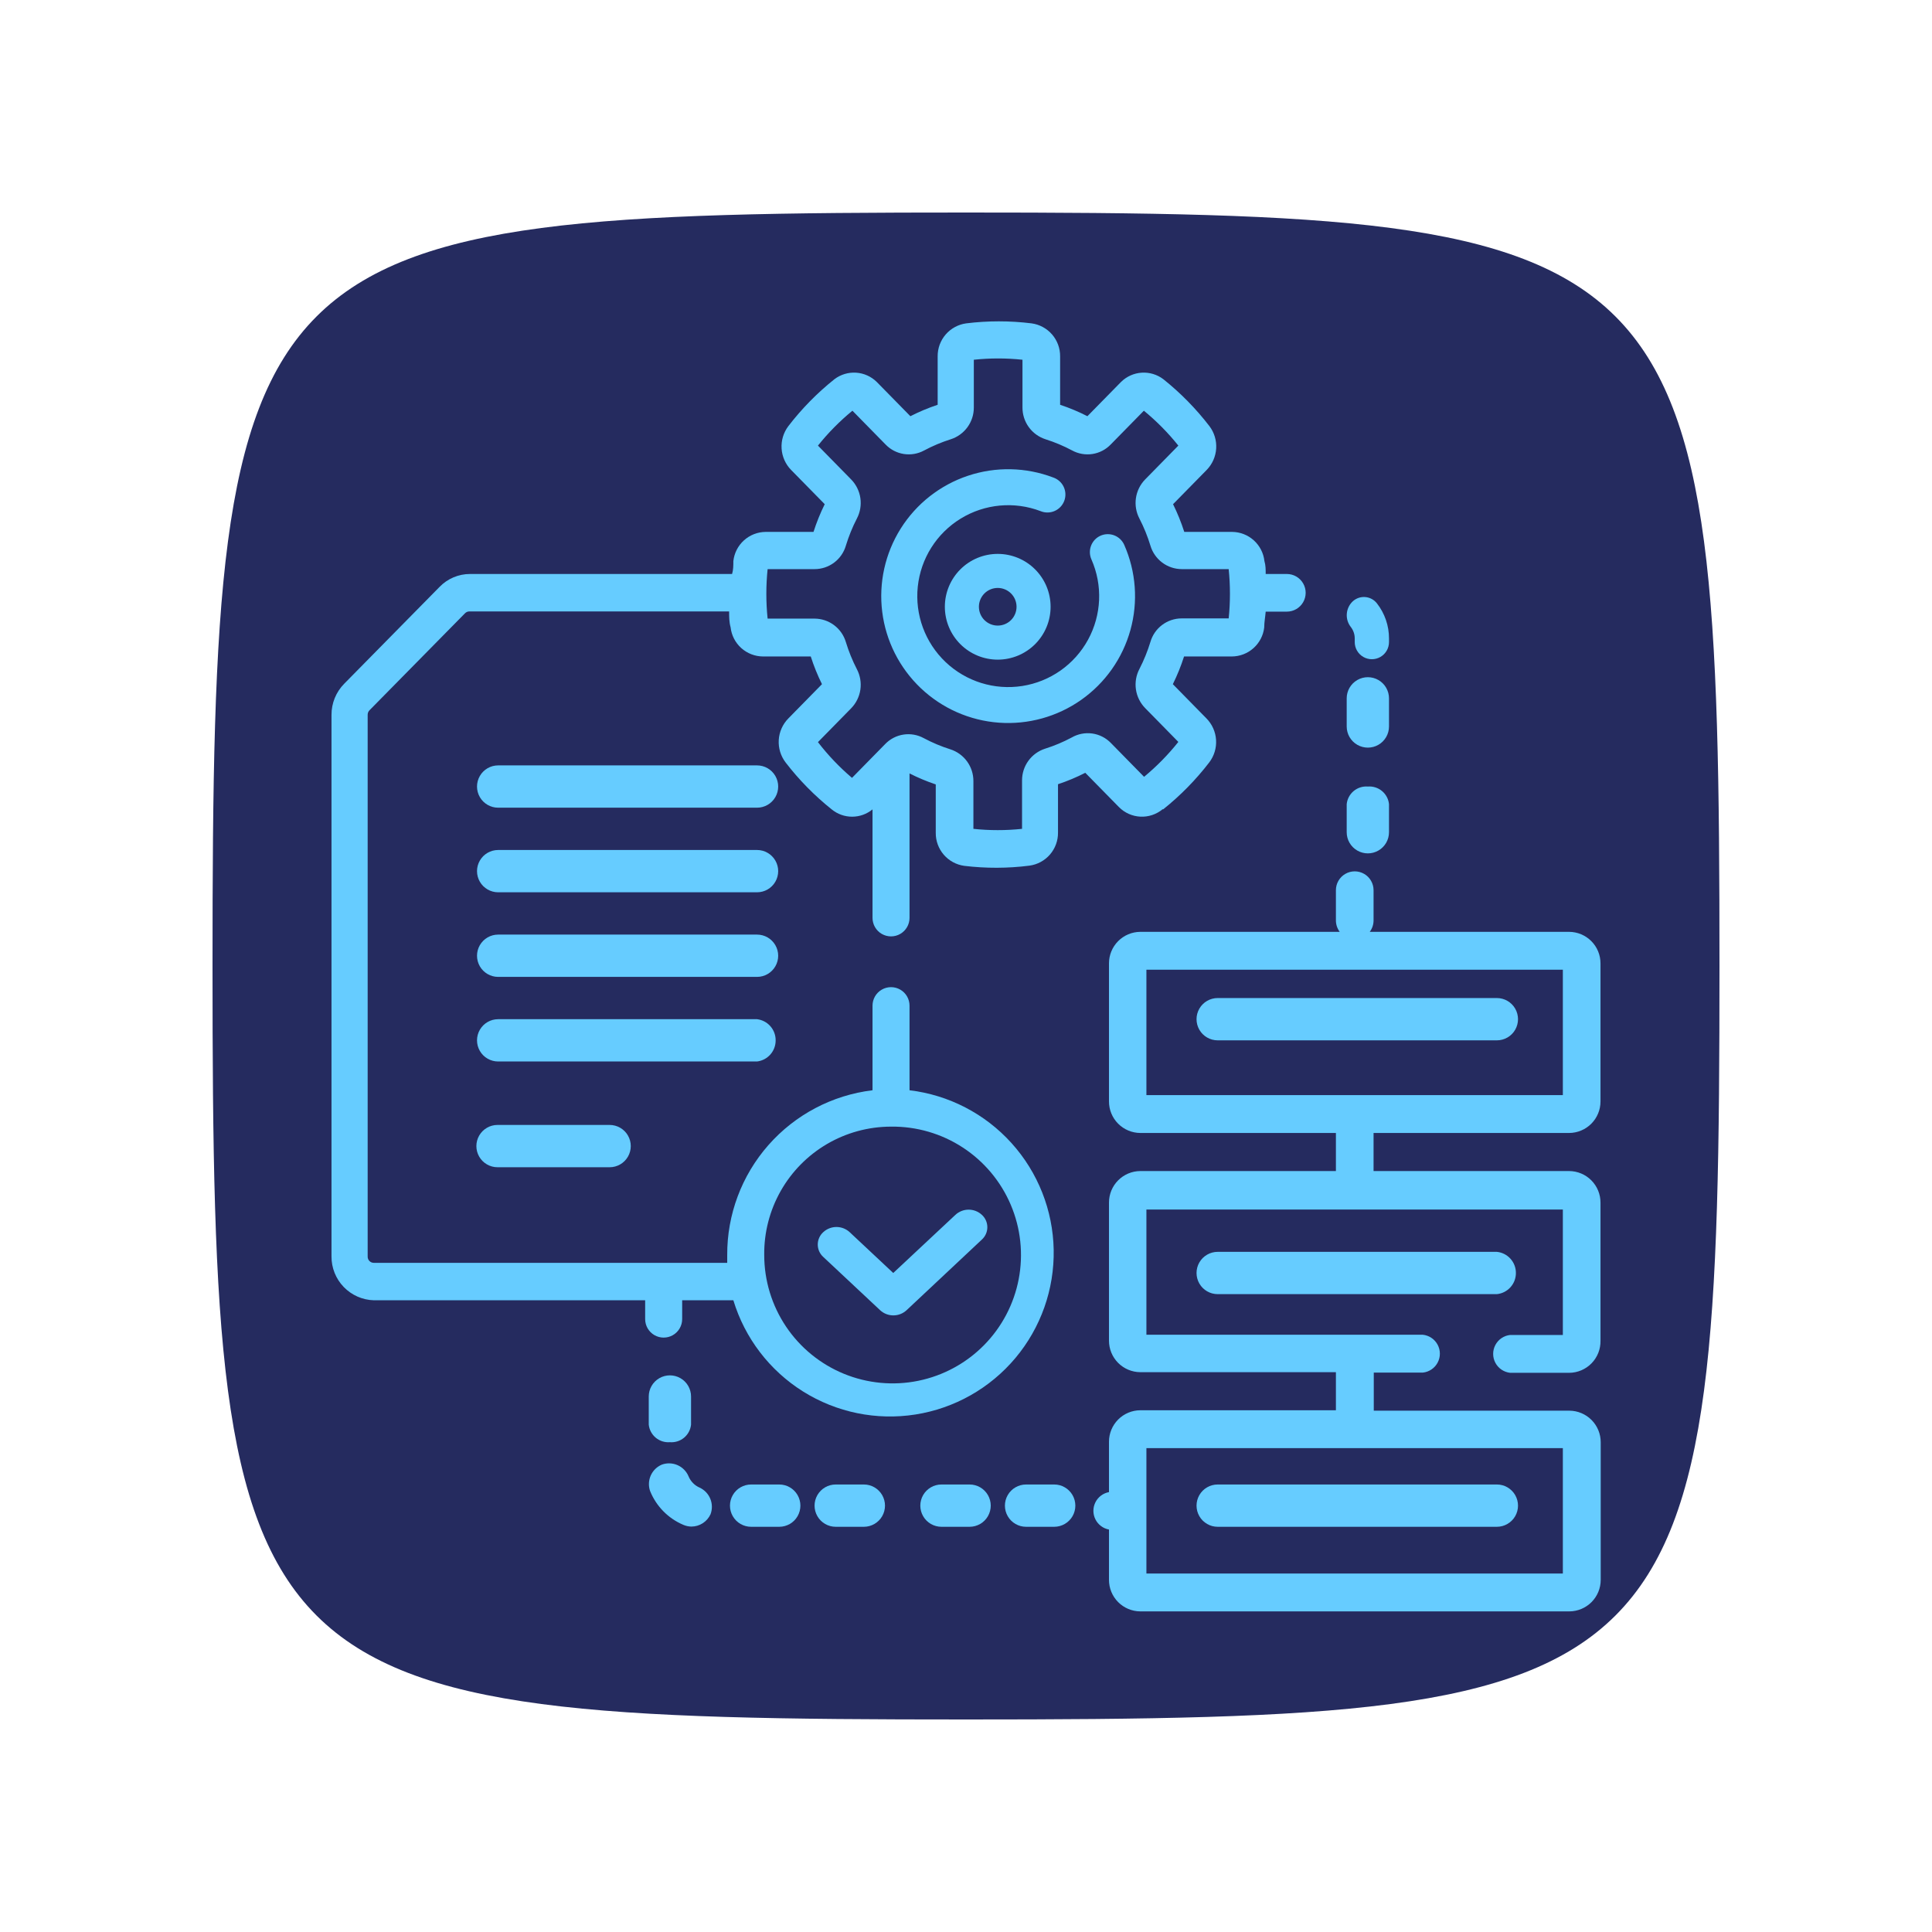 <svg id="SvgjsSvg1001" width="288" height="288" xmlns="http://www.w3.org/2000/svg" version="1.1" xmlns:xlink="http://www.w3.org/1999/xlink" xmlns:svgjs="http://svgjs.com/svgjs"><path id="SvgjsPath1131" d="M 144,0 C 5,0 0,5 0,144 0,283 5,288 144,288 283,288 288,283 288,144 288,5 283,0 144,0 Z" fill="#252b5f" transform="matrix(0.78,0,0,0.78,31.68,31.68)"></path><defs id="SvgjsDefs1002"></defs><g id="SvgjsG1008" transform="matrix(0.69,0,0,0.69,44.64,44.64)"><svg xmlns="http://www.w3.org/2000/svg" viewBox="0 0 62 63.03" width="288" height="288"><defs><clipPath id="l" transform="translate(-803 -903.97)"><path fill="none" d="M824.12,930H811.88a1,1,0,0,0,0,2h12.24a1,1,0,0,0,0-2Z"></path></clipPath><clipPath id="a" transform="translate(-803 -903.97)"><path fill="none" d="M852.38,920v.17a.81.81,0,1,0,1.62,0V920a2.68,2.68,0,0,0-.57-1.66.78.78,0,0,0-1.14-.1.9.9,0,0,0-.1,1.21A.88.88,0,0,1,852.38,920Z"></path></clipPath><clipPath id="c" transform="translate(-803 -903.97)"><path fill="none" d="M853,927a.93.93,0,0,0-1,.83v1.33a1,1,0,0,0,2,0v-1.33A.93.93,0,0,0,853,927Z"></path></clipPath><clipPath id="d" transform="translate(-803 -903.97)"><path fill="none" d="M854,922.83a1,1,0,0,0-2,0v1.33a1,1,0,0,0,2,0Z"></path></clipPath><clipPath id="e" transform="translate(-803 -903.97)"><path fill="none" d="M838.17,960h-1.33a1,1,0,0,0,0,2h1.33a1,1,0,0,0,0-2Z"></path></clipPath><clipPath id="f" transform="translate(-803 -903.97)"><path fill="none" d="M834.17,960h-1.33a1,1,0,0,0,0,2h1.33a1,1,0,0,0,0-2Z"></path></clipPath><clipPath id="g" transform="translate(-803 -903.97)"><path fill="none" d="M829.17,960h-1.33a1,1,0,0,0,0,2h1.33a1,1,0,0,0,0-2Z"></path></clipPath><clipPath id="h" transform="translate(-803 -903.97)"><path fill="none" d="M825.17,960h-1.33a1,1,0,0,0,0,2h1.33a1,1,0,0,0,0-2Z"></path></clipPath><clipPath id="i" transform="translate(-803 -903.97)"><path fill="none" d="M821.41,960.15a1,1,0,0,1-.53-.54,1,1,0,0,0-1.26-.55,1,1,0,0,0-.56,1.24,2.92,2.92,0,0,0,1.58,1.61,1,1,0,0,0,.38.08,1,1,0,0,0,.9-.58A1,1,0,0,0,821.41,960.15Z"></path></clipPath><clipPath id="j" transform="translate(-803 -903.97)"><path fill="none" d="M820,958a.93.93,0,0,0,1-.83v-1.33a1,1,0,0,0-2,0v1.33A.93.93,0,0,0,820,958Z"></path></clipPath><clipPath id="k" transform="translate(-803 -903.97)"><path fill="none" d="M824.12,926H811.88a1,1,0,0,0,0,2h12.24a1,1,0,0,0,0-2Z"></path></clipPath><clipPath id="b" transform="translate(-803 -903.97)"><rect width="1920" height="3134" fill="none"></rect></clipPath><clipPath id="m" transform="translate(-803 -903.97)"><path fill="none" d="M824.12,934H811.88a1,1,0,0,0,0,2h12.24a1,1,0,0,0,0-2Z"></path></clipPath><clipPath id="n" transform="translate(-803 -903.97)"><path fill="none" d="M825,939a1,1,0,0,0-.88-1H811.88a1,1,0,0,0,0,2h12.24A1,1,0,0,0,825,939Z"></path></clipPath><clipPath id="o" transform="translate(-803 -903.97)"><path fill="none" d="M811.85,943a1,1,0,0,0,0,2h5.3a1,1,0,0,0,0-2Z"></path></clipPath><clipPath id="p" transform="translate(-803 -903.97)"><path fill="none" d="M829.94,951.76a.92.92,0,0,0,1.25,0l3.56-3.34a.79.79,0,0,0,0-1.17.92.92,0,0,0-1.25,0L830.56,950l-2.06-1.93a.92.92,0,0,0-1.25,0,.79.79,0,0,0,0,1.17Z"></path></clipPath><clipPath id="q" transform="translate(-803 -903.97)"><path fill="none" d="M839,924.68a7.35,7.35,0,0,1-1.26.53,1.57,1.57,0,0,0-1.09,1.5V929a10.89,10.89,0,0,1-2.3,0v-2.26a1.57,1.57,0,0,0-1.09-1.5,7.43,7.43,0,0,1-1.26-.53,1.52,1.52,0,0,0-1.82.28l-1.57,1.6A11.13,11.13,0,0,1,827,924.9l1.57-1.6a1.59,1.59,0,0,0,.27-1.85,7.68,7.68,0,0,1-.52-1.28,1.55,1.55,0,0,0-1.48-1.11h-2.22a11.42,11.42,0,0,1,0-2.34h2.22a1.54,1.54,0,0,0,1.48-1.11,7.69,7.69,0,0,1,.52-1.28,1.59,1.59,0,0,0-.27-1.85l-1.57-1.6a11.13,11.13,0,0,1,1.63-1.65l1.57,1.6a1.52,1.52,0,0,0,1.82.28,7.45,7.45,0,0,1,1.26-.53,1.57,1.57,0,0,0,1.09-1.5v-2.26a10.92,10.92,0,0,1,2.3,0v2.26a1.57,1.57,0,0,0,1.09,1.5,7.52,7.52,0,0,1,1.26.53,1.52,1.52,0,0,0,1.82-.28l1.57-1.6a11.14,11.14,0,0,1,1.63,1.65l-1.57,1.6h0a1.59,1.59,0,0,0-.27,1.85,7.71,7.71,0,0,1,.52,1.28,1.55,1.55,0,0,0,1.48,1.11h2.22a11.39,11.39,0,0,1,0,2.33h-2.22a1.54,1.54,0,0,0-1.48,1.11,7.69,7.69,0,0,1-.52,1.28,1.59,1.59,0,0,0,.27,1.85l1.57,1.6a11.14,11.14,0,0,1-1.62,1.65l-1.57-1.6A1.52,1.52,0,0,0,839,924.68Zm-8.54,18.4a6.07,6.07,0,1,1-6,6.07A6,6,0,0,1,830.44,943.08Zm12.86-15a12.88,12.88,0,0,0,2.18-2.22,1.59,1.59,0,0,0-.13-2.08l-1.59-1.62a9.49,9.49,0,0,0,.53-1.31h2.26a1.55,1.55,0,0,0,1.53-1.37c0-.25.05-.5.07-.75h1a.89.89,0,0,0,0-1.78h-1c0-.21,0-.41-.06-.61a1.55,1.55,0,0,0-1.53-1.38h-2.26a9.5,9.5,0,0,0-.53-1.31l1.59-1.62a1.59,1.59,0,0,0,.13-2.07,12.91,12.91,0,0,0-2.18-2.22,1.53,1.53,0,0,0-2,.13l-1.59,1.62a9.18,9.18,0,0,0-1.29-.54v-2.29a1.56,1.56,0,0,0-1.35-1.56,12.58,12.58,0,0,0-3.09,0,1.56,1.56,0,0,0-1.35,1.56v2.29a9.19,9.19,0,0,0-1.29.54l-1.59-1.62a1.53,1.53,0,0,0-2-.13,12.86,12.86,0,0,0-2.18,2.22,1.59,1.59,0,0,0,.13,2.07l1.59,1.62a9.48,9.48,0,0,0-.53,1.31h-2.26a1.55,1.55,0,0,0-1.53,1.38c0,.2,0,.41-.06.61H810.55a2,2,0,0,0-1.44.61l-4.51,4.58a2.08,2.08,0,0,0-.6,1.47v25.61a2.06,2.06,0,0,0,2,2.07h12.83v.89a.87.87,0,1,0,1.75,0v-.89H823a7.74,7.74,0,1,0,8.33-9.93v-4a.87.87,0,1,0-1.75,0v4a7.81,7.81,0,0,0-6.87,7.8c0,.12,0,.24,0,.36H806a.29.29,0,0,1-.29-.3V923.6a.3.3,0,0,1,.09-.21l4.51-4.58a.29.29,0,0,1,.21-.09H822.8c0,.25,0,.5.07.75a1.55,1.55,0,0,0,1.53,1.38h2.26a9.46,9.46,0,0,0,.53,1.31l-1.59,1.62a1.59,1.59,0,0,0-.13,2.08,12.87,12.87,0,0,0,2.18,2.22,1.52,1.52,0,0,0,1.93,0v5.13a.87.87,0,1,0,1.75,0v-6.83a9.24,9.24,0,0,0,1.24.52v2.29a1.56,1.56,0,0,0,1.35,1.56,12.66,12.66,0,0,0,1.54.09,12.42,12.42,0,0,0,1.54-.1,1.56,1.56,0,0,0,1.35-1.56v-2.29a9.11,9.11,0,0,0,1.29-.54l1.59,1.62A1.53,1.53,0,0,0,843.3,928.07Z"></path></clipPath><clipPath id="r" transform="translate(-803 -903.97)"><path fill="none" d="M840.36,915.14a.85.85,0,0,0-.43,1.12,4.3,4.3,0,1,1-2.4-2.28.85.85,0,1,0,.6-1.59,6,6,0,1,0,3.35,3.18A.85.85,0,0,0,840.36,915.14Z"></path></clipPath><clipPath id="s" transform="translate(-803 -903.97)"><path fill="none" d="M835.5,919.39a.89.89,0,1,1,.89-.89A.89.89,0,0,1,835.5,919.39Zm0-3.39a2.5,2.5,0,1,0,2.5,2.5A2.5,2.5,0,0,0,835.5,916Z"></path></clipPath><clipPath id="t" transform="translate(-803 -903.97)"><path fill="none" d="M842.53,941.59v-5.93h19.69v5.93Zm19.69,16.69v5.93H842.53v-5.93Zm.3-14.9a1.49,1.49,0,0,0,1.48-1.49v-6.53a1.49,1.49,0,0,0-1.48-1.49h-9.43a.9.9,0,0,0,.18-.54V931.9a.89.89,0,1,0-1.78,0v1.43a.9.9,0,0,0,.18.54h-9.43a1.49,1.49,0,0,0-1.48,1.49v6.53a1.49,1.49,0,0,0,1.48,1.49h9.25v1.8h-9.25a1.49,1.49,0,0,0-1.48,1.49v6.53a1.49,1.49,0,0,0,1.48,1.49h9.25v1.8h-9.25a1.49,1.49,0,0,0-1.48,1.49v2.38a.9.9,0,0,0,0,1.77v2.38a1.49,1.49,0,0,0,1.48,1.49h20.29a1.49,1.49,0,0,0,1.48-1.49V958a1.49,1.49,0,0,0-1.48-1.49h-9.25v-1.8h2.32a.9.9,0,0,0,0-1.79H842.53V947h19.69v5.93h-2.49a.9.9,0,0,0,0,1.79h2.79A1.49,1.49,0,0,0,864,953.2v-6.53a1.49,1.49,0,0,0-1.48-1.49h-9.25v-1.8Z"></path></clipPath><clipPath id="u" transform="translate(-803 -903.97)"><path fill="none" d="M859.1,937H845.9a1,1,0,0,0,0,2h13.2a1,1,0,0,0,0-2Z"></path></clipPath><clipPath id="v" transform="translate(-803 -903.97)"><path fill="none" d="M860,950a1,1,0,0,0-.9-1H845.9a1,1,0,0,0,0,2h13.2A1,1,0,0,0,860,950Z"></path></clipPath><clipPath id="w" transform="translate(-803 -903.97)"><path fill="none" d="M845.9,962h13.2a1,1,0,0,0,0-2H845.9a1,1,0,0,0,0,2Z"></path></clipPath></defs><g data-name="Layer 2" fill="#51c3fc" class="color000 svgShape"><g data-name="Layer 1" fill="#51c3fc" class="color000 svgShape"><g clip-path="url(#a)" fill="#51c3fc" class="color000 svgShape"><g clip-path="url(#b)" fill="#51c3fc" class="color000 svgShape"><rect width="4.1" height="5.1" x="47.9" y="12.93" fill="#66ccff" class="color6666d1 svgShape"></rect></g></g><g clip-path="url(#c)" fill="#51c3fc" class="color000 svgShape"><g clip-path="url(#b)" fill="#51c3fc" class="color000 svgShape"><rect width="4" height="5" x="48" y="22.03" fill="#66ccff" class="color6666d1 svgShape"></rect></g></g><g clip-path="url(#d)" fill="#51c3fc" class="color000 svgShape"><g clip-path="url(#b)" fill="#51c3fc" class="color000 svgShape"><rect width="4" height="5" x="48" y="17.03" fill="#66ccff" class="color6666d1 svgShape"></rect></g></g><g clip-path="url(#e)" fill="#51c3fc" class="color000 svgShape"><g clip-path="url(#b)" fill="#51c3fc" class="color000 svgShape"><rect width="5" height="4" x="32" y="55.03" fill="#66ccff" class="color6666d1 svgShape"></rect></g></g><g clip-path="url(#f)" fill="#51c3fc" class="color000 svgShape"><g clip-path="url(#b)" fill="#51c3fc" class="color000 svgShape"><rect width="5" height="4" x="28" y="55.03" fill="#66ccff" class="color6666d1 svgShape"></rect></g></g><g clip-path="url(#g)" fill="#51c3fc" class="color000 svgShape"><g clip-path="url(#b)" fill="#51c3fc" class="color000 svgShape"><rect width="5" height="4" x="23" y="55.03" fill="#66ccff" class="color6666d1 svgShape"></rect></g></g><g clip-path="url(#h)" fill="#51c3fc" class="color000 svgShape"><g clip-path="url(#b)" fill="#51c3fc" class="color000 svgShape"><rect width="5" height="4" x="19" y="55.03" fill="#66ccff" class="color6666d1 svgShape"></rect></g></g><g clip-path="url(#i)" fill="#51c3fc" class="color000 svgShape"><g clip-path="url(#b)" fill="#51c3fc" class="color000 svgShape"><rect width="5.26" height="5.13" x="14.87" y="53.91" fill="#66ccff" class="color6666d1 svgShape"></rect></g></g><g clip-path="url(#j)" fill="#51c3fc" class="color000 svgShape"><g clip-path="url(#b)" fill="#51c3fc" class="color000 svgShape"><rect width="4" height="5" x="15" y="50.03" fill="#66ccff" class="color6666d1 svgShape"></rect></g></g><g clip-path="url(#k)" fill="#51c3fc" class="color000 svgShape"><g clip-path="url(#b)" fill="#51c3fc" class="color000 svgShape"><rect width="16" height="4" x="7" y="21.03" fill="#66ccff" class="color6666d1 svgShape"></rect></g></g><g clip-path="url(#l)" fill="#51c3fc" class="color000 svgShape"><g clip-path="url(#b)" fill="#51c3fc" class="color000 svgShape"><rect width="16" height="4" x="7" y="25.03" fill="#66ccff" class="color6666d1 svgShape"></rect></g></g><g clip-path="url(#m)" fill="#51c3fc" class="color000 svgShape"><g clip-path="url(#b)" fill="#51c3fc" class="color000 svgShape"><rect width="16" height="4" x="7" y="29.03" fill="#66ccff" class="color6666d1 svgShape"></rect></g></g><g clip-path="url(#n)" fill="#51c3fc" class="color000 svgShape"><g clip-path="url(#b)" fill="#51c3fc" class="color000 svgShape"><rect width="16" height="4" x="7" y="33.03" fill="#66ccff" class="color6666d1 svgShape"></rect></g></g><g clip-path="url(#o)" fill="#51c3fc" class="color000 svgShape"><g clip-path="url(#b)" fill="#51c3fc" class="color000 svgShape"><rect width="9" height="4" x="7" y="38.03" fill="#66ccff" class="color6666d1 svgShape"></rect></g></g><g clip-path="url(#p)" fill="#51c3fc" class="color000 svgShape"><g clip-path="url(#b)" fill="#51c3fc" class="color000 svgShape"><rect width="10.17" height="7.08" x="22.91" y="41.95" fill="#66ccff" class="color6666d1 svgShape"></rect></g></g><g clip-path="url(#q)" fill="#51c3fc" class="color000 svgShape"><g clip-path="url(#b)" fill="#51c3fc" class="color000 svgShape"><rect width="48" height="54.03" fill="#66ccff" class="color6666d1 svgShape"></rect></g></g><g clip-path="url(#r)" fill="#51c3fc" class="color000 svgShape"><g clip-path="url(#b)" fill="#51c3fc" class="color000 svgShape"><rect width="14" height="14" x="26" y="7.03" fill="#66ccff" class="color6666d1 svgShape"></rect></g></g><g clip-path="url(#s)" fill="#51c3fc" class="color000 svgShape"><g clip-path="url(#b)" fill="#51c3fc" class="color000 svgShape"><rect width="7" height="7" x="29" y="11.03" fill="#66ccff" class="color6666d1 svgShape"></rect></g></g><g clip-path="url(#t)" fill="#51c3fc" class="color000 svgShape"><g clip-path="url(#b)" fill="#51c3fc" class="color000 svgShape"><rect width="26" height="37" x="36" y="26.03" fill="#66ccff" class="color6666d1 svgShape"></rect></g></g><g clip-path="url(#u)" fill="#51c3fc" class="color000 svgShape"><g clip-path="url(#b)" fill="#51c3fc" class="color000 svgShape"><rect width="17" height="4" x="41" y="32.03" fill="#66ccff" class="color6666d1 svgShape"></rect></g></g><g clip-path="url(#v)" fill="#51c3fc" class="color000 svgShape"><g clip-path="url(#b)" fill="#51c3fc" class="color000 svgShape"><rect width="17" height="4" x="41" y="44.03" fill="#66ccff" class="color6666d1 svgShape"></rect></g></g><g clip-path="url(#w)" fill="#51c3fc" class="color000 svgShape"><g clip-path="url(#b)" fill="#51c3fc" class="color000 svgShape"><rect width="17" height="4" x="41" y="55.03" fill="#66ccff" class="color6666d1 svgShape"></rect></g></g></g></g></svg></g></svg>